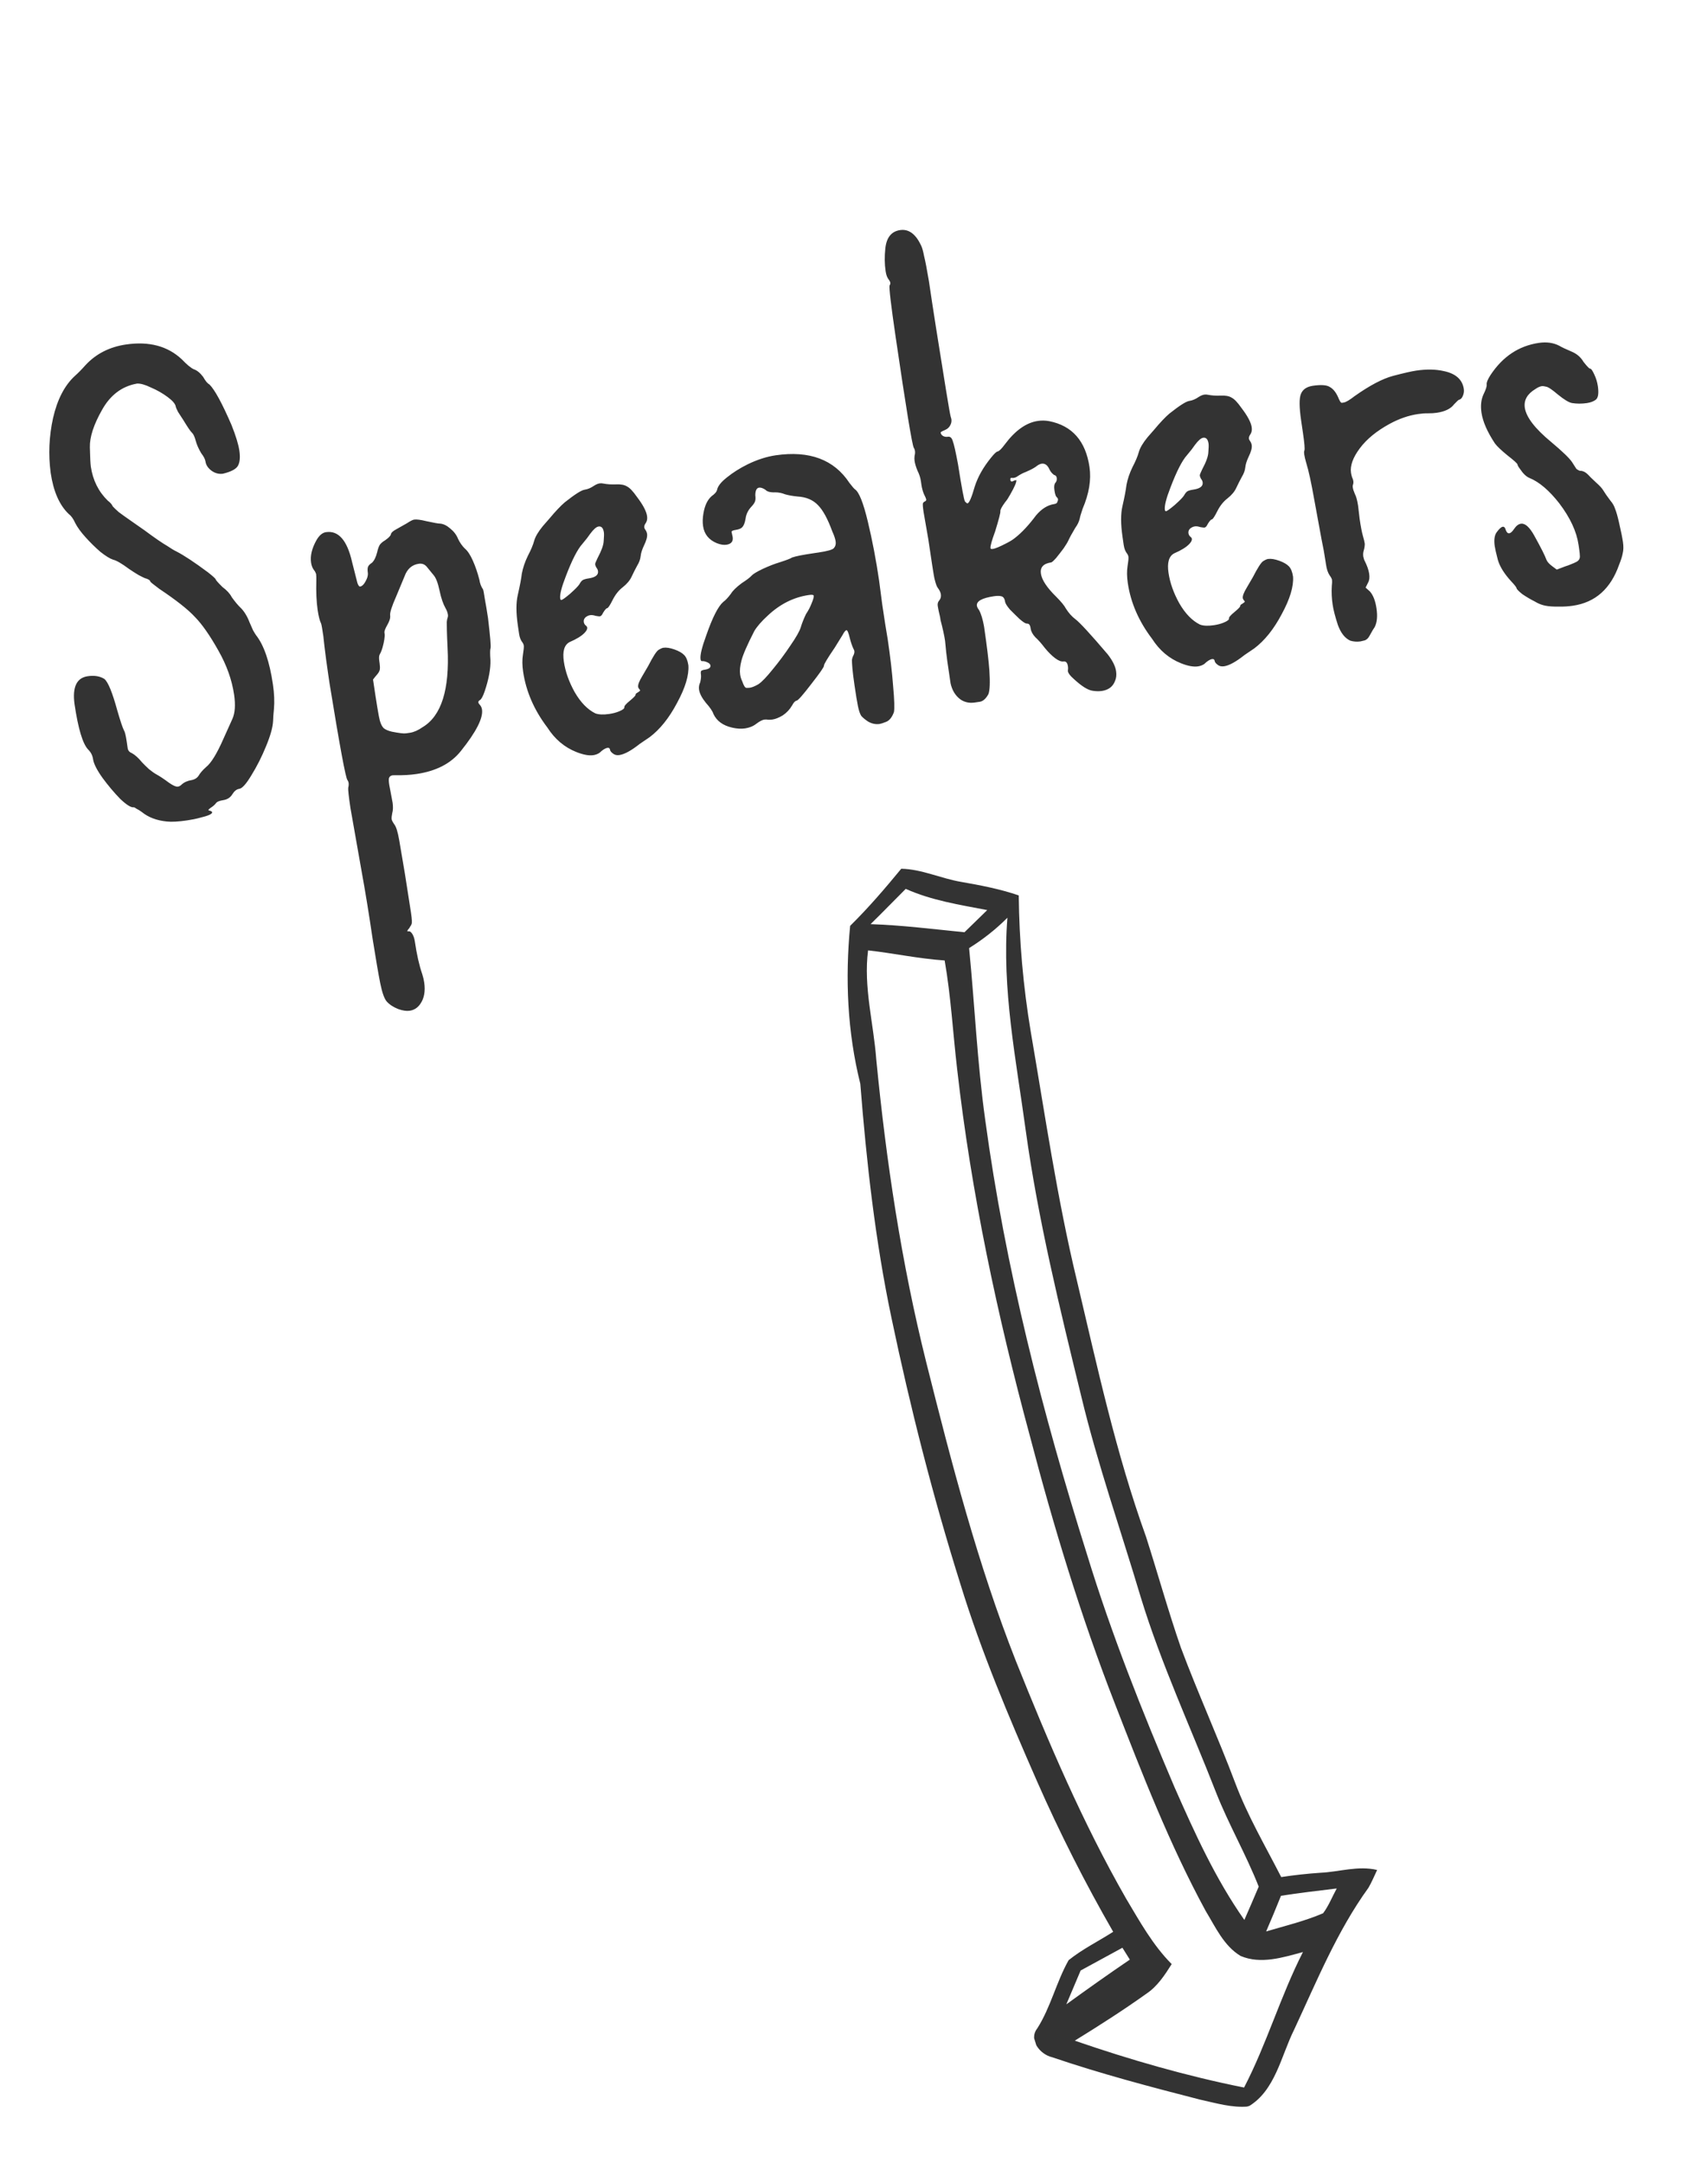 <svg width="79" height="100" viewBox="0 0 79 100" fill="none" xmlns="http://www.w3.org/2000/svg">
<g clip-path="url(#clip0_2001_20)">
<path d="M39.322 42.809C40.164 41.982 40.933 41.083 41.686 40.169C42.64 40.189 43.524 40.621 44.459 40.778C45.357 40.935 46.253 41.105 47.12 41.403C47.141 43.513 47.327 45.615 47.674 47.699C48.335 51.538 48.891 55.396 49.803 59.183C50.746 63.173 51.613 67.194 53.007 71.057C53.552 72.759 54.033 74.493 54.62 76.188C55.406 78.287 56.336 80.33 57.127 82.427C57.698 83.951 58.523 85.352 59.26 86.793C59.858 86.702 60.458 86.636 61.059 86.595C61.939 86.556 62.813 86.254 63.696 86.465C63.564 86.739 63.449 87.027 63.294 87.289C61.844 89.293 60.901 91.613 59.857 93.85C59.249 95.071 58.986 96.664 57.745 97.401C56.98 97.474 56.232 97.24 55.488 97.079C53.198 96.491 50.903 95.885 48.664 95.123C48.111 94.998 47.562 94.325 47.974 93.794C48.6 92.813 48.858 91.644 49.427 90.636C50.062 90.125 50.8 89.764 51.488 89.324C50.187 87.063 49.009 84.739 47.959 82.349C46.653 79.372 45.383 76.37 44.426 73.259C43.155 69.213 42.105 65.098 41.235 60.946C40.483 57.375 40.079 53.747 39.792 50.114C39.194 47.723 39.086 45.25 39.322 42.809ZM41.893 41.1C41.348 41.641 40.819 42.195 40.266 42.731C41.719 42.779 43.164 42.962 44.61 43.106C44.962 42.764 45.31 42.423 45.662 42.081C44.383 41.835 43.089 41.637 41.893 41.1ZM58.219 87.235C57.634 85.747 56.827 84.359 56.244 82.877C55.072 79.871 53.705 76.937 52.761 73.847C51.841 70.757 50.769 67.713 50.015 64.577C49.019 60.496 48.015 56.411 47.44 52.25C46.998 48.998 46.332 45.728 46.596 42.434C46.062 42.971 45.463 43.44 44.824 43.839C45.084 46.48 45.2 49.139 45.568 51.771C46.495 58.613 48.215 65.329 50.287 71.905C51.406 75.558 52.822 79.112 54.318 82.623C55.254 84.746 56.216 86.872 57.555 88.775C57.781 88.264 58 87.75 58.219 87.235ZM61.198 88.466C61.461 88.114 61.618 87.701 61.828 87.32C60.969 87.429 60.105 87.52 59.249 87.659C59.029 88.212 58.797 88.762 58.563 89.307C59.443 89.047 60.349 88.83 61.198 88.466ZM49.983 91.113C49.766 91.633 49.544 92.156 49.321 92.678C50.293 91.974 51.269 91.281 52.258 90.61C52.172 90.473 52.002 90.204 51.915 90.061C51.273 90.411 50.625 90.763 49.983 91.113ZM42.842 62.993C44.011 67.651 45.221 72.321 46.984 76.794C48.485 80.543 50.075 84.277 52.084 87.786C52.715 88.844 53.322 89.941 54.194 90.817C53.874 91.325 53.533 91.846 53.025 92.186C51.948 92.954 50.835 93.664 49.711 94.358C52.272 95.241 54.885 95.994 57.542 96.525C58.591 94.507 59.227 92.295 60.265 90.26C59.338 90.51 58.317 90.838 57.382 90.441C56.606 89.976 56.217 89.101 55.763 88.354C54.093 85.281 52.825 82.008 51.558 78.754C49.988 74.725 48.732 70.585 47.638 66.409C46.13 60.836 44.923 55.176 44.272 49.445C44.075 47.768 43.985 46.077 43.693 44.41C42.503 44.331 41.333 44.076 40.151 43.944C39.931 45.637 40.406 47.31 40.531 48.997C40.99 53.704 41.693 58.399 42.842 62.993Z" fill="#333333"/>
</g>
<path d="M8.658 37.933C8.252 37.993 7.938 38.01 7.716 37.985C7.248 37.939 6.864 37.794 6.564 37.55C6.473 37.483 6.391 37.431 6.316 37.396C6.252 37.348 6.208 37.326 6.186 37.329C6.062 37.347 5.853 37.217 5.558 36.938C5.274 36.645 5.002 36.322 4.742 35.969C4.482 35.604 4.335 35.315 4.304 35.101C4.279 34.931 4.206 34.787 4.085 34.666C3.828 34.405 3.615 33.699 3.446 32.549C3.343 31.77 3.545 31.343 4.053 31.268C4.368 31.222 4.628 31.265 4.831 31.396C5.003 31.544 5.2 32.027 5.424 32.846C5.565 33.332 5.667 33.64 5.732 33.768C5.776 33.831 5.818 34.003 5.86 34.285L5.904 34.589C5.921 34.702 5.984 34.779 6.094 34.821C6.244 34.902 6.403 35.046 6.572 35.252C6.667 35.353 6.775 35.458 6.894 35.567C7.025 35.674 7.141 35.755 7.241 35.81C7.391 35.891 7.582 36.019 7.815 36.192C8.007 36.325 8.143 36.385 8.222 36.374C8.29 36.364 8.348 36.332 8.398 36.279C8.459 36.224 8.527 36.179 8.603 36.145C8.69 36.109 8.761 36.087 8.818 36.079C8.987 36.054 9.109 35.984 9.184 35.87C9.258 35.744 9.371 35.612 9.524 35.475C9.761 35.29 10.031 34.853 10.333 34.164L10.75 33.239C10.871 32.968 10.897 32.596 10.828 32.122C10.727 31.435 10.483 30.751 10.095 30.071C9.706 29.379 9.348 28.867 9.023 28.535C8.708 28.19 8.154 27.753 7.363 27.224C7.091 27.022 6.954 26.91 6.95 26.888C6.946 26.854 6.918 26.823 6.868 26.796C6.818 26.769 6.763 26.748 6.703 26.734C6.642 26.708 6.543 26.66 6.406 26.587C6.267 26.504 6.12 26.411 5.967 26.306C5.631 26.056 5.385 25.914 5.231 25.879C5.085 25.831 4.889 25.71 4.642 25.516C4.404 25.309 4.175 25.084 3.955 24.84C3.735 24.596 3.577 24.377 3.479 24.184C3.393 23.99 3.292 23.849 3.175 23.762C2.747 23.353 2.47 22.72 2.344 21.864C2.231 21.017 2.268 20.171 2.455 19.325C2.652 18.468 2.988 17.819 3.465 17.381C3.608 17.256 3.773 17.088 3.961 16.876C4.449 16.355 5.07 16.04 5.826 15.929C6.897 15.772 7.76 16.002 8.414 16.62C8.646 16.862 8.829 17.014 8.965 17.075C9.11 17.122 9.254 17.239 9.396 17.426C9.443 17.511 9.495 17.59 9.552 17.662C9.607 17.723 9.653 17.762 9.69 17.78C9.933 18.021 10.272 18.645 10.708 19.651C10.908 20.152 11.029 20.549 11.072 20.842C11.117 21.146 11.094 21.38 11.002 21.543C10.91 21.695 10.68 21.815 10.313 21.903C10.132 21.93 9.959 21.886 9.792 21.772C9.624 21.647 9.529 21.506 9.506 21.348C9.489 21.235 9.424 21.107 9.311 20.962C9.189 20.761 9.103 20.566 9.052 20.378C9.002 20.19 8.943 20.066 8.877 20.007C8.811 19.947 8.679 19.753 8.481 19.426C8.392 19.289 8.31 19.163 8.235 19.047C8.17 18.918 8.135 18.837 8.13 18.803C8.112 18.679 7.987 18.531 7.754 18.358C7.521 18.185 7.264 18.038 6.981 17.918C6.709 17.786 6.492 17.725 6.333 17.737C5.637 17.862 5.098 18.27 4.716 18.959C4.332 19.637 4.145 20.212 4.157 20.682C4.168 21.152 4.183 21.45 4.201 21.574C4.294 22.205 4.556 22.731 4.986 23.151C5.102 23.238 5.178 23.325 5.214 23.412C5.256 23.463 5.35 23.553 5.495 23.681C5.65 23.797 5.831 23.925 6.036 24.068C6.241 24.211 6.459 24.363 6.69 24.525C7.155 24.871 7.508 25.113 7.747 25.251C7.913 25.364 8.052 25.448 8.163 25.5C8.512 25.68 8.997 26 9.617 26.462C9.851 26.646 9.971 26.755 9.976 26.789C9.981 26.823 10.085 26.94 10.287 27.141C10.494 27.294 10.638 27.452 10.719 27.613C10.877 27.831 11.01 27.99 11.117 28.09C11.292 28.26 11.435 28.492 11.547 28.787C11.599 28.906 11.652 29.025 11.704 29.144C11.765 29.25 11.81 29.324 11.84 29.366C12.207 29.83 12.469 30.592 12.624 31.651C12.685 32.068 12.701 32.446 12.67 32.785C12.646 33.018 12.633 33.205 12.631 33.343C12.616 33.633 12.506 34.023 12.302 34.514C12.107 34.992 11.884 35.433 11.633 35.839C11.392 36.242 11.205 36.454 11.069 36.474C10.945 36.492 10.837 36.577 10.744 36.729C10.651 36.881 10.509 36.971 10.317 36.999C10.137 37.026 10.024 37.077 9.977 37.153C9.929 37.217 9.847 37.287 9.731 37.361C9.669 37.405 9.639 37.438 9.642 37.461L9.662 37.475C9.757 37.496 9.807 37.523 9.812 37.557C9.823 37.636 9.634 37.721 9.245 37.813C9.068 37.862 8.872 37.902 8.658 37.933ZM18.949 46.735C18.802 46.757 18.626 46.731 18.419 46.657C18.187 46.565 18.009 46.447 17.884 46.304C17.772 46.171 17.674 45.892 17.588 45.467C17.503 45.041 17.384 44.351 17.232 43.394C17.065 42.256 16.895 41.215 16.723 40.273L16.209 37.361C16.129 36.82 16.095 36.508 16.106 36.426C16.128 36.342 16.134 36.266 16.124 36.199C16.118 36.153 16.1 36.11 16.071 36.068C15.992 35.999 15.715 34.508 15.242 31.595L15.182 31.189C15.109 30.694 15.05 30.253 15.005 29.868L14.955 29.409C14.907 29.082 14.873 28.891 14.854 28.837C14.789 28.708 14.735 28.497 14.692 28.204C14.636 27.821 14.616 27.369 14.631 26.849C14.634 26.71 14.63 26.607 14.62 26.539C14.599 26.473 14.568 26.415 14.525 26.363C14.454 26.27 14.409 26.156 14.389 26.02C14.342 25.705 14.424 25.359 14.634 24.983C14.762 24.757 14.91 24.631 15.079 24.606C15.654 24.522 16.056 24.981 16.284 25.984L16.529 26.95C16.57 27.071 16.613 27.128 16.658 27.121C16.77 27.105 16.878 26.974 16.98 26.728C17.012 26.631 17.023 26.549 17.013 26.482C16.995 26.358 16.998 26.265 17.024 26.204C17.049 26.142 17.11 26.082 17.204 26.022C17.306 25.926 17.386 25.765 17.444 25.537C17.479 25.383 17.52 25.267 17.566 25.191C17.624 25.114 17.706 25.044 17.812 24.983C17.979 24.866 18.069 24.772 18.081 24.701C18.094 24.63 18.175 24.555 18.325 24.475L18.819 24.196C18.977 24.092 19.089 24.035 19.157 24.025C19.27 24.009 19.457 24.033 19.72 24.098C20.065 24.174 20.278 24.212 20.359 24.211C20.51 24.224 20.665 24.299 20.824 24.437C20.993 24.573 21.115 24.734 21.188 24.919C21.271 25.091 21.373 25.237 21.494 25.358C21.625 25.465 21.751 25.654 21.871 25.924C21.991 26.194 22.092 26.49 22.174 26.812C22.199 26.981 22.255 27.129 22.343 27.254C22.36 27.297 22.389 27.449 22.427 27.708C22.476 27.966 22.524 28.258 22.573 28.585C22.674 29.433 22.713 29.894 22.689 29.967C22.665 30.039 22.663 30.224 22.684 30.52C22.697 30.921 22.607 31.407 22.414 31.976C22.333 32.207 22.26 32.339 22.195 32.371C22.142 32.402 22.119 32.44 22.126 32.485C22.129 32.508 22.145 32.534 22.172 32.565C22.24 32.635 22.281 32.715 22.294 32.806C22.352 33.2 22.026 33.841 21.315 34.728C20.858 35.302 20.173 35.656 19.26 35.79C18.967 35.833 18.647 35.851 18.301 35.845L18.163 35.847C18.073 35.861 18.016 35.904 17.992 35.976C17.977 36.036 17.981 36.139 18.003 36.286L18.158 37.109C18.186 37.301 18.181 37.463 18.143 37.595C18.116 37.726 18.107 37.819 18.115 37.876C18.123 37.932 18.164 38.012 18.237 38.117C18.321 38.219 18.397 38.462 18.464 38.843L18.727 40.394L19.012 42.218C19.055 42.511 19.062 42.682 19.035 42.732C19.01 42.794 18.986 42.832 18.966 42.846C18.958 42.87 18.949 42.889 18.939 42.902C18.87 42.981 18.837 43.032 18.841 43.054C18.842 43.066 18.866 43.068 18.911 43.062C18.956 43.055 19.008 43.093 19.066 43.177C19.126 43.272 19.166 43.387 19.186 43.522C19.275 44.131 19.39 44.638 19.53 45.043C19.572 45.175 19.603 45.303 19.621 45.427C19.68 45.833 19.62 46.164 19.439 46.421C19.315 46.601 19.152 46.705 18.949 46.735ZM18.963 33.882C19.143 33.855 19.338 33.769 19.547 33.623C20.415 33.105 20.8 31.885 20.702 29.965C20.685 29.61 20.674 29.341 20.67 29.158C20.666 28.974 20.664 28.842 20.664 28.761C20.673 28.668 20.687 28.602 20.704 28.565C20.72 28.517 20.725 28.47 20.718 28.425C20.703 28.324 20.665 28.22 20.603 28.114C20.495 27.922 20.403 27.654 20.33 27.308C20.254 26.95 20.161 26.71 20.051 26.588L19.736 26.203C19.639 26.09 19.517 26.045 19.37 26.067C19.055 26.113 18.835 26.306 18.712 26.647L18.329 27.567C18.122 28.035 18.027 28.331 18.045 28.455C18.062 28.567 18.02 28.712 17.919 28.888C17.818 29.064 17.772 29.186 17.782 29.253L17.792 29.321C17.799 29.366 17.794 29.447 17.776 29.565C17.759 29.683 17.731 29.808 17.693 29.94C17.655 30.072 17.613 30.176 17.566 30.252C17.529 30.315 17.523 30.426 17.546 30.584L17.558 30.668C17.576 30.792 17.579 30.89 17.567 30.96C17.554 31.031 17.513 31.106 17.444 31.186C17.375 31.265 17.312 31.343 17.254 31.421C17.411 32.492 17.515 33.121 17.566 33.31C17.615 33.487 17.679 33.61 17.758 33.679C17.849 33.746 17.971 33.797 18.126 33.832C18.458 33.898 18.675 33.924 18.777 33.909L18.963 33.882ZM28.649 34.913C28.525 34.931 28.423 34.906 28.344 34.837C28.266 34.779 28.223 34.722 28.215 34.666C28.205 34.598 28.166 34.569 28.099 34.579C27.997 34.594 27.876 34.669 27.735 34.805C27.651 34.864 27.553 34.901 27.44 34.918C27.237 34.947 26.977 34.899 26.659 34.773C26.109 34.555 25.662 34.177 25.318 33.64C24.704 32.832 24.331 31.971 24.196 31.058C24.153 30.765 24.15 30.507 24.186 30.282C24.222 30.058 24.236 29.913 24.226 29.845C24.219 29.8 24.201 29.756 24.172 29.715C24.088 29.612 24.033 29.476 24.009 29.307C23.982 29.126 23.964 29.002 23.954 28.935C23.866 28.337 23.865 27.86 23.951 27.502C24.049 27.073 24.111 26.747 24.136 26.524C24.188 26.252 24.28 25.979 24.413 25.706C24.557 25.432 24.655 25.199 24.707 25.007C24.76 24.815 24.893 24.588 25.108 24.326L25.419 23.97C25.693 23.642 25.927 23.394 26.122 23.227C26.586 22.86 26.891 22.665 27.038 22.644C27.184 22.622 27.331 22.561 27.477 22.459C27.572 22.398 27.659 22.363 27.738 22.351C27.794 22.343 27.852 22.346 27.912 22.36C28.078 22.393 28.27 22.405 28.487 22.397C28.716 22.386 28.887 22.419 29.002 22.494C29.127 22.556 29.276 22.713 29.451 22.963C29.736 23.336 29.895 23.635 29.928 23.861C29.947 23.985 29.928 24.091 29.872 24.18C29.814 24.257 29.79 24.33 29.8 24.398L29.827 24.463C29.883 24.535 29.918 24.611 29.929 24.69C29.947 24.814 29.899 24.993 29.784 25.229C29.696 25.415 29.645 25.578 29.631 25.718C29.617 25.858 29.564 26.004 29.471 26.156C29.389 26.306 29.304 26.474 29.216 26.66C29.138 26.832 29.001 26.996 28.805 27.152C28.619 27.294 28.463 27.49 28.338 27.738C28.214 27.987 28.129 28.115 28.084 28.121C28.038 28.128 27.974 28.201 27.891 28.34C27.848 28.438 27.798 28.491 27.742 28.5C27.719 28.503 27.655 28.495 27.548 28.476C27.452 28.444 27.369 28.433 27.302 28.443C27.257 28.45 27.218 28.461 27.186 28.478C27.046 28.544 26.985 28.64 27.003 28.764C27.012 28.82 27.036 28.868 27.076 28.908C27.128 28.947 27.156 28.983 27.161 29.017C27.171 29.084 27.131 29.165 27.041 29.259C26.902 29.406 26.67 29.549 26.345 29.689C26.099 29.818 26.01 30.118 26.08 30.592C26.148 31.054 26.315 31.525 26.581 32.004C26.858 32.481 27.177 32.809 27.537 32.986C27.695 33.044 27.909 33.053 28.18 33.013C28.349 32.988 28.498 32.949 28.629 32.895C28.803 32.824 28.885 32.76 28.877 32.703C28.869 32.647 28.952 32.548 29.127 32.407C29.312 32.254 29.402 32.16 29.397 32.126C29.392 32.092 29.422 32.059 29.486 32.026C29.56 31.981 29.601 31.946 29.609 31.922C29.607 31.911 29.593 31.89 29.565 31.859C29.538 31.829 29.521 31.797 29.516 31.763C29.501 31.662 29.564 31.497 29.703 31.269L29.979 30.797C30.203 30.361 30.362 30.113 30.457 30.053C30.552 29.993 30.628 29.959 30.684 29.951C30.819 29.931 30.99 29.957 31.197 30.031C31.403 30.104 31.554 30.191 31.65 30.293C31.745 30.394 31.808 30.551 31.84 30.765C31.872 31.221 31.698 31.8 31.317 32.5C30.948 33.2 30.524 33.728 30.047 34.086L29.592 34.395C29.2 34.706 28.885 34.878 28.649 34.913ZM25.972 27.74C26.017 27.734 26.148 27.64 26.363 27.459C26.597 27.251 26.742 27.103 26.798 27.015C26.853 26.914 26.907 26.849 26.96 26.818C27.024 26.786 27.113 26.761 27.225 26.745C27.541 26.698 27.685 26.585 27.659 26.405C27.651 26.348 27.625 26.294 27.583 26.243C27.553 26.19 27.534 26.141 27.527 26.096C27.522 26.062 27.56 25.964 27.64 25.803C27.82 25.465 27.915 25.204 27.922 25.019C27.939 24.82 27.942 24.688 27.932 24.62C27.903 24.417 27.82 24.325 27.685 24.345C27.583 24.36 27.456 24.471 27.302 24.678C27.217 24.805 27.096 24.961 26.939 25.146C26.711 25.398 26.456 25.896 26.173 26.64C25.972 27.153 25.885 27.5 25.912 27.68C25.918 27.725 25.938 27.745 25.972 27.74ZM40.684 33.475C40.504 33.501 40.325 33.464 40.15 33.363C40.009 33.269 39.904 33.181 39.834 33.099C39.774 33.004 39.724 32.856 39.683 32.654C39.642 32.453 39.59 32.138 39.527 31.71C39.476 31.361 39.442 31.095 39.427 30.913C39.41 30.72 39.403 30.588 39.404 30.519C39.415 30.437 39.439 30.364 39.475 30.301C39.511 30.227 39.524 30.162 39.516 30.105C39.511 30.072 39.501 30.044 39.486 30.023C39.422 29.895 39.362 29.725 39.308 29.514C39.248 29.258 39.195 29.133 39.15 29.14C39.105 29.147 39.046 29.218 38.974 29.356L38.611 29.944C38.27 30.444 38.103 30.721 38.112 30.778C38.12 30.834 37.925 31.116 37.528 31.623C37.141 32.129 36.914 32.387 36.847 32.397C36.779 32.407 36.709 32.481 36.637 32.618C36.527 32.807 36.382 32.96 36.204 33.079C36.024 33.186 35.866 33.249 35.731 33.269C35.675 33.277 35.612 33.281 35.543 33.279C35.472 33.267 35.408 33.265 35.352 33.273C35.261 33.286 35.138 33.35 34.983 33.465C34.838 33.579 34.664 33.65 34.461 33.68C34.281 33.706 34.084 33.695 33.869 33.646C33.44 33.548 33.15 33.337 32.999 33.014C32.957 32.882 32.839 32.709 32.647 32.495C32.464 32.269 32.359 32.065 32.332 31.885C32.316 31.772 32.334 31.66 32.387 31.549C32.422 31.394 32.433 31.277 32.422 31.198C32.408 31.108 32.411 31.05 32.431 31.024C32.461 30.997 32.516 30.977 32.595 30.966C32.786 30.938 32.875 30.873 32.86 30.771C32.848 30.692 32.764 30.63 32.608 30.584C32.548 30.57 32.501 30.565 32.468 30.57C32.434 30.575 32.412 30.543 32.402 30.476C32.376 30.295 32.465 29.925 32.671 29.365C32.955 28.552 33.214 28.042 33.448 27.835C33.553 27.762 33.672 27.635 33.807 27.454C33.89 27.315 34.056 27.153 34.305 26.966C34.537 26.817 34.687 26.703 34.756 26.624C34.825 26.545 34.999 26.439 35.279 26.305C35.57 26.17 35.832 26.069 36.063 26C36.393 25.894 36.584 25.82 36.635 25.778C36.799 25.719 37.146 25.651 37.676 25.573L37.845 25.549C38.274 25.486 38.517 25.416 38.574 25.338C38.643 25.259 38.669 25.157 38.651 25.033C38.632 24.909 38.581 24.756 38.496 24.572C38.285 23.993 38.064 23.588 37.834 23.357C37.603 23.114 37.29 22.982 36.895 22.959C36.661 22.936 36.466 22.901 36.31 22.855C36.163 22.796 36.015 22.766 35.865 22.765C35.636 22.775 35.48 22.735 35.398 22.643C35.283 22.568 35.186 22.536 35.108 22.548C34.995 22.564 34.937 22.682 34.935 22.901C34.951 23.014 34.948 23.107 34.924 23.179C34.9 23.252 34.843 23.335 34.753 23.429C34.604 23.589 34.515 23.769 34.487 23.969C34.457 24.157 34.408 24.291 34.339 24.37C34.279 24.437 34.176 24.481 34.03 24.502C33.895 24.522 33.83 24.555 33.837 24.6L33.889 24.834C33.918 25.037 33.82 25.155 33.595 25.188C33.471 25.206 33.324 25.182 33.152 25.115C32.784 24.961 32.573 24.699 32.519 24.327C32.492 24.146 32.498 23.95 32.536 23.737C32.597 23.371 32.725 23.105 32.919 22.938C33.066 22.836 33.149 22.737 33.169 22.642C33.203 22.476 33.353 22.287 33.622 22.075C33.9 21.85 34.221 21.647 34.586 21.467C35.027 21.253 35.456 21.115 35.873 21.053C37.44 20.824 38.579 21.249 39.29 22.331C39.418 22.497 39.502 22.594 39.54 22.622C39.731 22.744 39.931 23.245 40.141 24.123C40.349 24.991 40.522 25.898 40.661 26.845L40.808 27.964C40.904 28.618 40.987 29.147 41.058 29.551C41.181 30.385 41.265 31.115 41.311 31.742C41.368 32.367 41.38 32.762 41.347 32.928C41.256 33.172 41.134 33.322 40.981 33.379C40.839 33.435 40.74 33.467 40.684 33.475ZM34.686 31.799C34.788 31.784 34.918 31.73 35.077 31.638C35.235 31.534 35.455 31.306 35.737 30.954C36.03 30.6 36.304 30.231 36.559 29.848C36.825 29.464 36.985 29.181 37.039 29.001C37.093 28.82 37.173 28.618 37.279 28.395C37.383 28.242 37.468 28.08 37.535 27.909C37.612 27.725 37.646 27.605 37.638 27.548C37.631 27.503 37.555 27.491 37.408 27.513C36.709 27.615 36.076 27.933 35.51 28.465C35.225 28.726 35.019 28.963 34.889 29.178C34.558 29.825 34.36 30.281 34.295 30.543C34.228 30.795 34.208 31.011 34.234 31.191C34.251 31.304 34.283 31.409 34.332 31.505C34.394 31.692 34.455 31.792 34.515 31.807C34.584 31.808 34.641 31.805 34.686 31.799ZM50.962 31.949C50.838 31.967 50.7 31.965 50.546 31.941C50.324 31.916 50.026 31.73 49.652 31.381C49.494 31.243 49.408 31.129 49.395 31.039C49.392 31.017 49.393 30.988 49.399 30.952C49.404 30.905 49.403 30.859 49.396 30.814C49.372 30.645 49.303 30.569 49.19 30.585C49.089 30.6 48.96 30.55 48.805 30.435C48.65 30.319 48.488 30.159 48.32 29.953C48.163 29.746 48.018 29.583 47.886 29.464C47.763 29.332 47.691 29.199 47.671 29.064C47.658 28.974 47.638 28.913 47.61 28.883C47.594 28.851 47.551 28.834 47.482 28.832C47.424 28.829 47.316 28.759 47.157 28.621C47.01 28.481 46.862 28.336 46.713 28.185C46.574 28.021 46.499 27.9 46.487 27.821C46.466 27.675 46.407 27.591 46.312 27.57C46.228 27.548 46.119 27.547 45.983 27.567C45.42 27.65 45.154 27.798 45.185 28.012C45.193 28.069 45.226 28.133 45.282 28.205C45.377 28.376 45.454 28.629 45.515 28.966C45.647 29.867 45.73 30.546 45.762 31.002C45.798 31.561 45.783 31.926 45.716 32.097C45.607 32.297 45.48 32.414 45.335 32.447L45.081 32.484C44.833 32.52 44.613 32.472 44.421 32.339C44.188 32.166 44.037 31.918 43.966 31.594L43.817 30.579C43.781 30.331 43.746 30.014 43.712 29.628C43.677 29.391 43.608 29.073 43.503 28.674L43.483 28.538C43.428 28.316 43.391 28.143 43.373 28.019C43.358 27.918 43.38 27.834 43.439 27.768C43.508 27.688 43.534 27.593 43.518 27.48C43.505 27.39 43.455 27.287 43.369 27.173C43.327 27.122 43.277 26.98 43.22 26.746C43.191 26.624 43.096 26.016 42.935 24.922L42.718 23.676C42.681 23.428 42.673 23.291 42.692 23.265C42.71 23.228 42.74 23.201 42.783 23.183C42.827 23.165 42.845 23.134 42.839 23.088C42.834 23.055 42.799 22.973 42.734 22.845C42.68 22.714 42.643 22.576 42.621 22.43L42.596 22.26C42.572 22.091 42.519 21.926 42.437 21.765C42.366 21.592 42.321 21.443 42.303 21.319C42.291 21.24 42.291 21.159 42.302 21.077C42.324 20.993 42.33 20.918 42.32 20.85C42.312 20.794 42.293 20.744 42.264 20.703C42.183 20.542 41.904 18.838 41.428 15.592C41.211 14.115 41.117 13.317 41.145 13.198C41.174 13.159 41.185 13.117 41.179 13.072C41.172 13.027 41.14 12.968 41.084 12.896C41.025 12.812 40.985 12.692 40.962 12.534C40.913 12.207 40.909 11.862 40.948 11.499C40.999 10.985 41.228 10.698 41.633 10.639C42.028 10.581 42.35 10.816 42.6 11.343C42.649 11.44 42.697 11.606 42.742 11.841C42.8 12.074 42.874 12.46 42.965 13C43.138 14.184 43.401 15.855 43.752 18.014C43.871 18.745 43.943 19.155 43.967 19.244L44.004 19.377C44.017 19.467 44.006 19.549 43.971 19.623C43.92 19.746 43.829 19.834 43.699 19.888C43.569 19.941 43.505 19.979 43.508 20.002C43.518 20.07 43.555 20.122 43.618 20.159C43.681 20.195 43.757 20.207 43.848 20.194C43.949 20.179 44.022 20.243 44.066 20.387C44.121 20.528 44.202 20.885 44.309 21.456C44.481 22.548 44.589 23.125 44.633 23.188C44.688 23.249 44.726 23.278 44.749 23.274C44.828 23.263 44.94 23.005 45.084 22.5C45.226 22.053 45.477 21.607 45.838 21.163C45.984 20.98 46.085 20.885 46.141 20.876C46.209 20.866 46.32 20.758 46.474 20.551C46.955 19.905 47.466 19.542 48.007 19.463C48.176 19.438 48.349 19.441 48.526 19.473C49.594 19.684 50.216 20.393 50.393 21.6C50.479 22.186 50.372 22.829 50.072 23.53C49.992 23.772 49.95 23.916 49.945 23.963C49.91 24.117 49.84 24.266 49.734 24.408C49.578 24.673 49.477 24.855 49.434 24.953C49.391 25.052 49.313 25.184 49.199 25.35C49.084 25.506 48.967 25.655 48.85 25.799C48.732 25.931 48.655 26 48.621 26.005C48.261 26.058 48.102 26.231 48.145 26.524C48.188 26.817 48.425 27.174 48.855 27.595C49.084 27.826 49.232 28.006 49.297 28.134C49.431 28.345 49.576 28.508 49.731 28.623C49.938 28.777 50.438 29.32 51.231 30.251C51.458 30.541 51.589 30.803 51.623 31.04C51.648 31.209 51.63 31.362 51.569 31.497C51.469 31.754 51.266 31.904 50.962 31.949ZM45.922 25.382C46.035 25.366 46.246 25.277 46.556 25.116C46.717 25.035 46.849 24.953 46.952 24.868C47.262 24.627 47.585 24.28 47.922 23.828C48.177 23.526 48.457 23.352 48.761 23.307C48.84 23.296 48.887 23.266 48.903 23.218C48.929 23.156 48.94 23.114 48.937 23.092C48.93 23.047 48.907 23.01 48.868 22.981C48.828 22.941 48.795 22.836 48.771 22.667C48.747 22.509 48.76 22.398 48.808 22.333C48.867 22.267 48.89 22.189 48.877 22.099C48.866 22.02 48.824 21.974 48.753 21.961C48.663 21.894 48.593 21.812 48.545 21.715C48.457 21.51 48.334 21.418 48.176 21.441C48.097 21.453 48.006 21.501 47.904 21.585C47.799 21.658 47.644 21.738 47.438 21.826C47.329 21.865 47.206 21.929 47.069 22.018C47.018 22.061 46.953 22.087 46.874 22.099L46.77 22.097C46.736 22.102 46.723 22.133 46.731 22.189C46.74 22.245 46.766 22.27 46.811 22.264C46.834 22.26 46.856 22.251 46.877 22.237C46.909 22.221 46.942 22.21 46.975 22.205L47.009 22.2C47.023 22.29 46.928 22.511 46.727 22.863C46.645 23.013 46.57 23.128 46.501 23.207C46.337 23.427 46.261 23.571 46.27 23.638C46.28 23.706 46.199 24.017 46.028 24.572C45.871 24.998 45.8 25.256 45.813 25.346C45.818 25.38 45.854 25.392 45.922 25.382ZM56.616 30.808C56.492 30.826 56.39 30.801 56.311 30.732C56.233 30.674 56.19 30.617 56.182 30.561C56.172 30.493 56.133 30.465 56.066 30.474C55.964 30.489 55.843 30.565 55.702 30.701C55.618 30.759 55.52 30.796 55.407 30.813C55.204 30.843 54.944 30.795 54.626 30.669C54.076 30.45 53.629 30.072 53.285 29.535C52.671 28.727 52.297 27.867 52.163 26.954C52.12 26.66 52.117 26.402 52.153 26.178C52.189 25.954 52.203 25.808 52.193 25.74C52.186 25.695 52.168 25.652 52.139 25.61C52.055 25.507 52 25.371 51.975 25.202C51.949 25.022 51.931 24.898 51.921 24.83C51.833 24.233 51.832 23.755 51.918 23.397C52.016 22.968 52.078 22.642 52.103 22.42C52.155 22.147 52.247 21.875 52.38 21.602C52.524 21.327 52.622 21.094 52.674 20.902C52.727 20.71 52.861 20.483 53.075 20.221L53.386 19.865C53.66 19.537 53.894 19.289 54.089 19.123C54.553 18.755 54.858 18.561 55.005 18.539C55.151 18.518 55.298 18.456 55.444 18.354C55.539 18.294 55.626 18.258 55.705 18.246C55.761 18.238 55.819 18.241 55.879 18.255C56.045 18.289 56.237 18.301 56.454 18.292C56.683 18.281 56.855 18.314 56.969 18.389C57.093 18.451 57.243 18.608 57.418 18.859C57.703 19.231 57.862 19.53 57.895 19.756C57.913 19.88 57.895 19.986 57.839 20.075C57.781 20.153 57.757 20.225 57.767 20.293L57.794 20.358C57.85 20.43 57.885 20.506 57.896 20.585C57.914 20.709 57.866 20.889 57.751 21.124C57.663 21.31 57.612 21.473 57.598 21.613C57.584 21.753 57.531 21.899 57.438 22.051C57.356 22.201 57.271 22.369 57.183 22.555C57.105 22.728 56.968 22.892 56.772 23.047C56.586 23.19 56.43 23.385 56.305 23.634C56.181 23.882 56.096 24.01 56.051 24.017C56.005 24.023 55.941 24.096 55.858 24.235C55.815 24.333 55.765 24.387 55.709 24.395C55.686 24.398 55.622 24.39 55.515 24.372C55.419 24.34 55.336 24.329 55.269 24.339C55.224 24.345 55.185 24.357 55.153 24.373C55.013 24.439 54.952 24.535 54.97 24.659C54.979 24.715 55.003 24.763 55.043 24.804C55.095 24.842 55.123 24.878 55.128 24.912C55.138 24.98 55.098 25.06 55.008 25.154C54.869 25.301 54.637 25.445 54.312 25.585C54.066 25.713 53.977 26.014 54.047 26.487C54.115 26.949 54.282 27.42 54.548 27.899C54.825 28.377 55.144 28.704 55.504 28.881C55.662 28.939 55.876 28.948 56.147 28.908C56.316 28.883 56.465 28.844 56.596 28.79C56.77 28.719 56.852 28.655 56.844 28.598C56.836 28.542 56.919 28.444 57.094 28.303C57.279 28.149 57.369 28.055 57.364 28.021C57.359 27.987 57.389 27.954 57.453 27.922C57.527 27.876 57.568 27.842 57.576 27.817C57.574 27.806 57.559 27.785 57.532 27.755C57.505 27.724 57.488 27.692 57.483 27.658C57.468 27.557 57.531 27.392 57.67 27.165L57.946 26.692C58.17 26.256 58.329 26.008 58.424 25.948C58.519 25.888 58.595 25.854 58.651 25.846C58.786 25.826 58.957 25.853 59.164 25.926C59.37 26 59.521 26.087 59.617 26.188C59.712 26.289 59.776 26.447 59.807 26.661C59.839 27.117 59.665 27.695 59.284 28.396C58.915 29.095 58.491 29.623 58.014 29.981L57.559 30.29C57.167 30.601 56.852 30.774 56.616 30.808ZM53.939 23.636C53.984 23.629 54.114 23.535 54.33 23.354C54.564 23.147 54.709 22.999 54.765 22.91C54.82 22.81 54.873 22.744 54.927 22.713C54.991 22.681 55.08 22.656 55.192 22.64C55.508 22.594 55.652 22.48 55.626 22.3C55.618 22.244 55.593 22.19 55.55 22.138C55.52 22.085 55.501 22.036 55.494 21.991C55.489 21.957 55.527 21.86 55.607 21.698C55.788 21.361 55.882 21.099 55.889 20.914C55.906 20.716 55.909 20.583 55.899 20.515C55.87 20.312 55.787 20.221 55.652 20.241C55.55 20.256 55.423 20.366 55.269 20.573C55.184 20.701 55.063 20.857 54.906 21.041C54.678 21.293 54.423 21.791 54.14 22.535C53.939 23.048 53.852 23.395 53.879 23.575C53.885 23.62 53.905 23.641 53.939 23.636ZM62.924 29.658C62.766 29.681 62.609 29.67 62.453 29.623C62.206 29.51 62.015 29.267 61.88 28.896C61.754 28.511 61.673 28.195 61.637 27.947C61.595 27.665 61.583 27.385 61.599 27.106C61.615 26.977 61.617 26.873 61.606 26.794C61.584 26.728 61.545 26.659 61.489 26.587C61.414 26.471 61.361 26.306 61.33 26.092L61.312 25.974C61.261 25.624 61.199 25.282 61.127 24.947L60.787 23.097C60.648 22.311 60.525 21.748 60.418 21.407C60.37 21.241 60.34 21.113 60.327 21.023C60.312 20.921 60.314 20.858 60.333 20.832C60.357 20.759 60.335 20.492 60.267 20.029L60.183 19.455C60.09 18.823 60.087 18.409 60.173 18.212C60.258 18.004 60.441 17.88 60.723 17.838C61.106 17.782 61.368 17.801 61.509 17.895C61.659 17.977 61.785 18.131 61.888 18.358C61.961 18.543 62.02 18.632 62.065 18.626L62.15 18.613C62.251 18.598 62.42 18.499 62.658 18.314C63.357 17.82 63.951 17.508 64.438 17.379C64.937 17.248 65.294 17.167 65.508 17.136C65.981 17.066 66.403 17.073 66.772 17.157C67.33 17.271 67.641 17.548 67.706 17.988C67.722 18.101 67.704 18.212 67.652 18.324C67.609 18.422 67.547 18.477 67.469 18.489C67.457 18.491 67.387 18.559 67.257 18.693C67.103 18.9 66.834 19.031 66.451 19.087C66.338 19.104 66.207 19.112 66.057 19.111C65.918 19.108 65.765 19.119 65.596 19.144C65.156 19.208 64.717 19.359 64.28 19.596C63.672 19.927 63.21 20.306 62.892 20.733C62.575 21.159 62.44 21.536 62.488 21.863C62.498 21.93 62.514 21.997 62.535 22.063C62.567 22.127 62.588 22.188 62.596 22.244C62.604 22.3 62.6 22.353 62.584 22.401C62.567 22.438 62.562 22.485 62.571 22.541C62.582 22.62 62.614 22.719 62.666 22.838C62.729 22.956 62.779 23.139 62.816 23.387L62.888 23.998C62.939 24.347 62.989 24.605 63.036 24.77C63.082 24.925 63.111 25.047 63.124 25.138C63.126 25.229 63.112 25.329 63.082 25.437C63.05 25.534 63.042 25.633 63.056 25.735L63.096 25.884C63.224 26.131 63.301 26.344 63.328 26.524C63.353 26.693 63.338 26.828 63.283 26.928C63.239 27.015 63.199 27.096 63.163 27.17L63.362 27.348C63.514 27.521 63.616 27.783 63.667 28.132C63.72 28.493 63.693 28.779 63.586 28.991C63.538 29.055 63.46 29.188 63.351 29.388C63.288 29.512 63.207 29.587 63.108 29.614C63.008 29.64 62.947 29.655 62.924 29.658ZM72.752 28.008C72.549 28.038 72.338 28.052 72.119 28.049C71.855 28.053 71.64 28.039 71.474 28.006C71.308 27.973 71.148 27.91 70.997 27.817C70.785 27.71 70.59 27.594 70.41 27.471C70.241 27.335 70.153 27.244 70.146 27.199C70.139 27.154 70.054 27.045 69.891 26.873C69.576 26.528 69.372 26.201 69.281 25.892C69.2 25.581 69.152 25.37 69.136 25.257C69.093 24.964 69.124 24.746 69.23 24.604C69.345 24.449 69.437 24.366 69.504 24.357C69.572 24.347 69.62 24.397 69.647 24.508C69.687 24.618 69.74 24.668 69.808 24.658C69.875 24.648 69.951 24.579 70.036 24.451C70.131 24.311 70.234 24.232 70.347 24.216C70.539 24.188 70.744 24.37 70.963 24.764C71.276 25.329 71.463 25.698 71.523 25.874C71.561 25.972 71.651 26.074 71.793 26.18L72.006 26.338C72.333 26.21 72.513 26.143 72.547 26.138C72.743 26.063 72.878 26.003 72.952 25.958C73.036 25.9 73.076 25.825 73.075 25.733C73.073 25.641 73.062 25.533 73.044 25.409L73.012 25.189C72.923 24.58 72.628 23.944 72.127 23.281C71.659 22.681 71.199 22.288 70.745 22.102C70.598 22.043 70.451 21.903 70.304 21.683C70.233 21.59 70.194 21.521 70.187 21.476C70.18 21.43 70.028 21.292 69.728 21.059C69.441 20.825 69.247 20.64 69.146 20.506C68.791 19.97 68.583 19.494 68.522 19.077C68.476 18.761 68.505 18.487 68.608 18.253C68.724 18.017 68.775 17.86 68.764 17.781C68.751 17.691 68.809 17.544 68.941 17.34C69.506 16.486 70.251 15.991 71.176 15.855C71.536 15.802 71.854 15.847 72.128 15.991C72.217 16.047 72.403 16.135 72.685 16.255C72.931 16.357 73.115 16.515 73.238 16.727C73.408 16.944 73.51 17.049 73.544 17.045C73.589 17.038 73.654 17.126 73.738 17.31C73.821 17.482 73.877 17.664 73.905 17.855C73.951 18.171 73.924 18.376 73.823 18.472C73.72 18.556 73.578 18.611 73.398 18.638C73.161 18.673 72.931 18.672 72.707 18.636C72.565 18.61 72.35 18.481 72.062 18.247C71.786 18.011 71.601 17.888 71.507 17.879C71.423 17.857 71.359 17.849 71.314 17.855C71.224 17.869 71.126 17.912 71.022 17.985C70.641 18.213 70.476 18.502 70.527 18.852C70.592 19.291 70.998 19.819 71.744 20.435C72.27 20.876 72.591 21.186 72.71 21.364C72.828 21.543 72.895 21.648 72.912 21.68C73.002 21.747 73.07 21.778 73.115 21.771C73.231 21.777 73.343 21.836 73.451 21.946C73.494 21.998 73.621 22.123 73.835 22.322C73.993 22.46 74.103 22.582 74.165 22.688C74.227 22.794 74.336 22.951 74.493 23.158C74.59 23.27 74.66 23.393 74.702 23.525C74.756 23.655 74.815 23.859 74.879 24.138C74.974 24.55 75.036 24.858 75.066 25.06C75.096 25.263 75.092 25.436 75.056 25.58C75.031 25.722 74.976 25.897 74.891 26.105C74.502 27.222 73.789 27.856 72.752 28.008Z" fill="#333333"/>
<defs>
<clipPath id="clip0_2001_20">
<rect width="59.421" height="17.477" fill="white" transform="matrix(0.296 0.955 0.955 -0.296 32 43.167)"/>
</clipPath>
</defs>
</svg>
